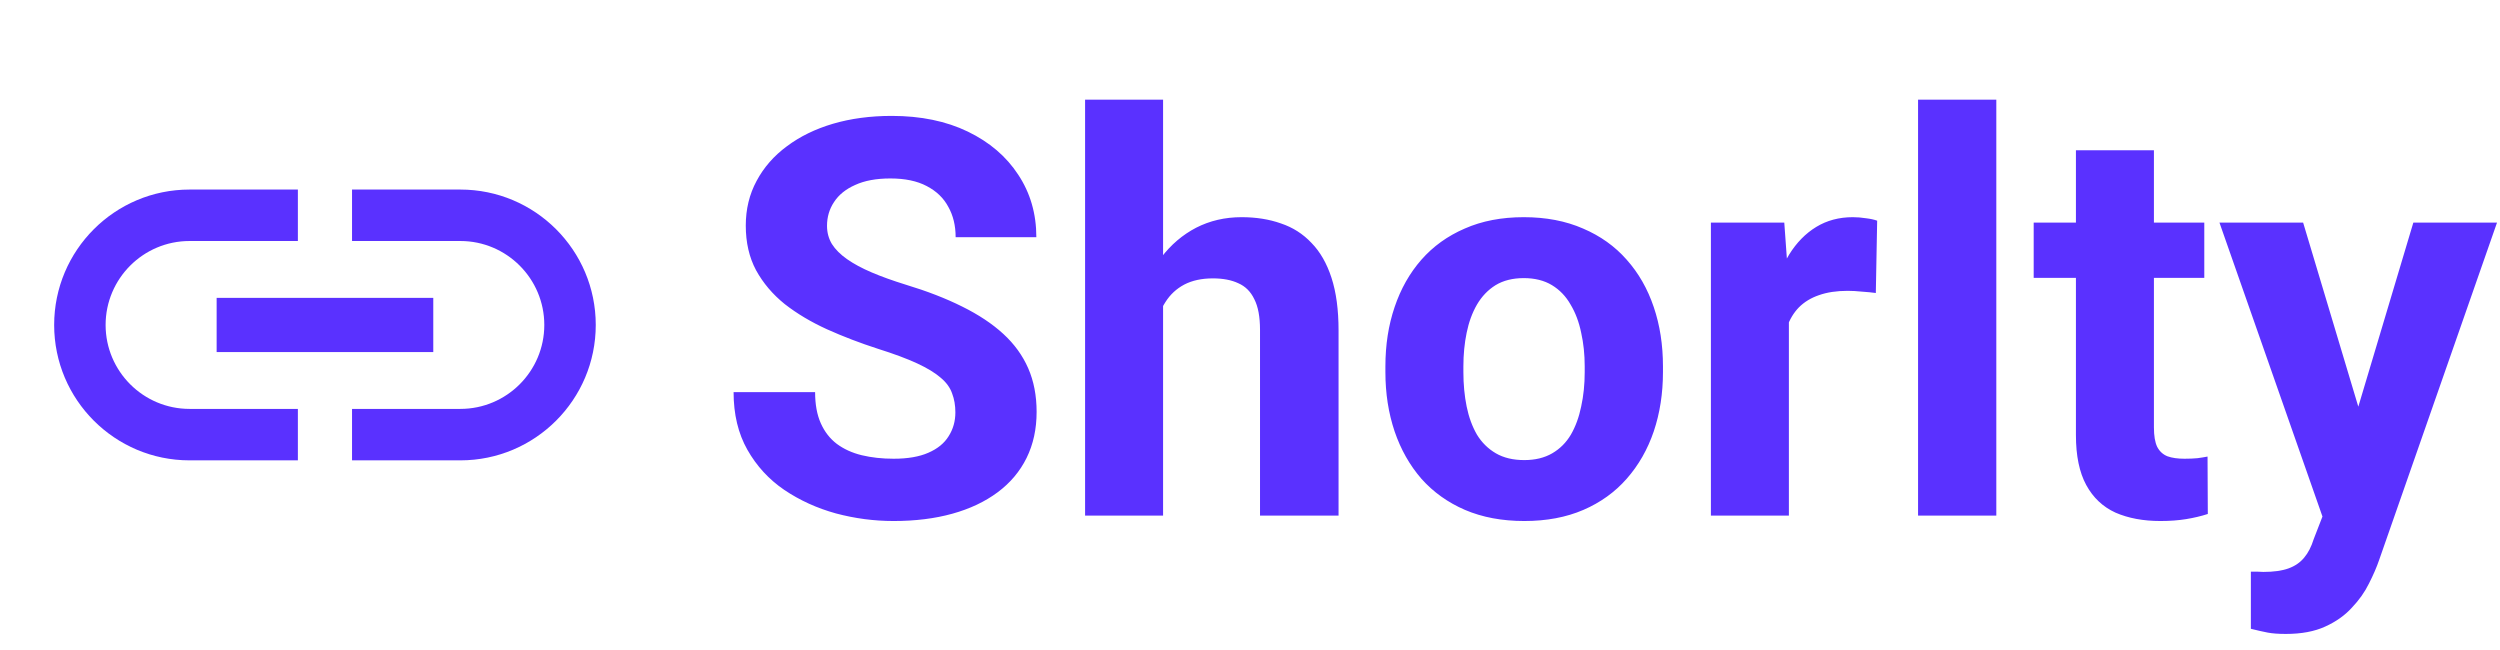 <svg width="577" height="150" viewBox="0 0 577 150" fill="none" xmlns="http://www.w3.org/2000/svg">
<g clip-path="url(#clip0_10_11)">
<path d="M24.375 75C24.375 64.312 33.062 55.625 43.75 55.625H68.75V43.75H43.75C26.5 43.75 12.5 57.75 12.5 75C12.5 92.25 26.5 106.25 43.75 106.25H68.75V94.375H43.75C33.062 94.375 24.375 85.688 24.375 75ZM50 81.25H100V68.75H50V81.25ZM106.25 43.75H81.25V55.625H106.25C116.938 55.625 125.625 64.312 125.625 75C125.625 85.688 116.938 94.375 106.25 94.375H81.25V106.25H106.25C123.5 106.25 137.5 92.25 137.5 75C137.5 57.75 123.5 43.75 106.25 43.75Z" fill="#5A31FF"/>
</g>
<path d="M220.5 95.188C220.5 93.562 220.25 92.104 219.75 90.812C219.292 89.479 218.417 88.271 217.125 87.188C215.833 86.062 214.021 84.958 211.688 83.875C209.354 82.792 206.333 81.667 202.625 80.5C198.5 79.167 194.583 77.667 190.875 76C187.208 74.333 183.958 72.396 181.125 70.188C178.333 67.938 176.125 65.333 174.5 62.375C172.917 59.417 172.125 55.979 172.125 52.062C172.125 48.271 172.958 44.833 174.625 41.75C176.292 38.625 178.625 35.958 181.625 33.75C184.625 31.5 188.167 29.771 192.25 28.562C196.375 27.354 200.896 26.75 205.812 26.75C212.521 26.75 218.375 27.958 223.375 30.375C228.375 32.792 232.25 36.104 235 40.312C237.792 44.521 239.188 49.333 239.188 54.75H220.562C220.562 52.083 220 49.75 218.875 47.75C217.792 45.708 216.125 44.104 213.875 42.938C211.667 41.771 208.875 41.188 205.5 41.188C202.25 41.188 199.542 41.688 197.375 42.688C195.208 43.646 193.583 44.958 192.5 46.625C191.417 48.25 190.875 50.083 190.875 52.125C190.875 53.667 191.25 55.062 192 56.312C192.792 57.562 193.958 58.729 195.5 59.812C197.042 60.896 198.938 61.917 201.188 62.875C203.438 63.833 206.042 64.771 209 65.688C213.958 67.188 218.312 68.875 222.062 70.75C225.854 72.625 229.021 74.729 231.562 77.062C234.104 79.396 236.021 82.042 237.312 85C238.604 87.958 239.25 91.312 239.25 95.062C239.25 99.021 238.479 102.562 236.938 105.688C235.396 108.812 233.167 111.458 230.25 113.625C227.333 115.792 223.854 117.438 219.812 118.562C215.771 119.688 211.25 120.25 206.25 120.25C201.75 120.25 197.312 119.667 192.938 118.5C188.562 117.292 184.583 115.479 181 113.062C177.458 110.646 174.625 107.562 172.5 103.812C170.375 100.062 169.312 95.625 169.312 90.5H188.125C188.125 93.333 188.562 95.729 189.438 97.688C190.312 99.646 191.542 101.229 193.125 102.438C194.75 103.646 196.667 104.521 198.875 105.062C201.125 105.604 203.583 105.875 206.25 105.875C209.5 105.875 212.167 105.417 214.25 104.5C216.375 103.583 217.938 102.312 218.938 100.688C219.979 99.062 220.5 97.229 220.5 95.188ZM268.438 23V119H250.438V23H268.438ZM265.875 82.812H260.938C260.979 78.104 261.604 73.771 262.812 69.812C264.021 65.812 265.75 62.354 268 59.438C270.25 56.479 272.938 54.188 276.062 52.562C279.229 50.938 282.729 50.125 286.562 50.125C289.896 50.125 292.917 50.604 295.625 51.562C298.375 52.479 300.729 53.979 302.688 56.062C304.688 58.104 306.229 60.792 307.312 64.125C308.396 67.458 308.938 71.5 308.938 76.25V119H290.812V76.125C290.812 73.125 290.375 70.771 289.5 69.062C288.667 67.312 287.438 66.083 285.812 65.375C284.229 64.625 282.271 64.25 279.938 64.25C277.354 64.25 275.146 64.729 273.312 65.688C271.521 66.646 270.083 67.979 269 69.688C267.917 71.354 267.125 73.312 266.625 75.562C266.125 77.812 265.875 80.229 265.875 82.812ZM319.75 85.875V84.562C319.75 79.604 320.458 75.042 321.875 70.875C323.292 66.667 325.354 63.021 328.062 59.938C330.771 56.854 334.104 54.458 338.062 52.75C342.021 51 346.562 50.125 351.688 50.125C356.812 50.125 361.375 51 365.375 52.75C369.375 54.458 372.729 56.854 375.438 59.938C378.188 63.021 380.271 66.667 381.688 70.875C383.104 75.042 383.812 79.604 383.812 84.562V85.875C383.812 90.792 383.104 95.354 381.688 99.562C380.271 103.729 378.188 107.375 375.438 110.5C372.729 113.583 369.396 115.979 365.438 117.688C361.479 119.396 356.938 120.25 351.812 120.25C346.688 120.25 342.125 119.396 338.125 117.688C334.167 115.979 330.812 113.583 328.062 110.5C325.354 107.375 323.292 103.729 321.875 99.562C320.458 95.354 319.75 90.792 319.75 85.875ZM337.75 84.562V85.875C337.75 88.708 338 91.354 338.5 93.812C339 96.271 339.792 98.438 340.875 100.312C342 102.146 343.458 103.583 345.25 104.625C347.042 105.667 349.229 106.188 351.812 106.188C354.312 106.188 356.458 105.667 358.25 104.625C360.042 103.583 361.479 102.146 362.562 100.312C363.646 98.438 364.438 96.271 364.938 93.812C365.479 91.354 365.75 88.708 365.75 85.875V84.562C365.75 81.812 365.479 79.229 364.938 76.812C364.438 74.354 363.625 72.188 362.5 70.312C361.417 68.396 359.979 66.896 358.188 65.812C356.396 64.729 354.229 64.188 351.688 64.188C349.146 64.188 346.979 64.729 345.188 65.812C343.438 66.896 342 68.396 340.875 70.312C339.792 72.188 339 74.354 338.5 76.812C338 79.229 337.75 81.812 337.75 84.562ZM412.875 66.125V119H394.875V51.375H411.812L412.875 66.125ZM433.25 50.938L432.938 67.625C432.062 67.5 431 67.396 429.75 67.312C428.542 67.188 427.438 67.125 426.438 67.125C423.896 67.125 421.688 67.458 419.812 68.125C417.979 68.75 416.438 69.688 415.188 70.938C413.979 72.188 413.062 73.708 412.438 75.5C411.854 77.292 411.521 79.333 411.438 81.625L407.812 80.5C407.812 76.125 408.25 72.104 409.125 68.438C410 64.729 411.271 61.5 412.938 58.75C414.646 56 416.729 53.875 419.188 52.375C421.646 50.875 424.458 50.125 427.625 50.125C428.625 50.125 429.646 50.208 430.688 50.375C431.729 50.5 432.583 50.688 433.25 50.938ZM460.75 23V119H442.688V23H460.75ZM508.75 51.375V64.125H469.375V51.375H508.75ZM479.125 34.688H497.125V98.625C497.125 100.583 497.375 102.083 497.875 103.125C498.417 104.167 499.208 104.896 500.25 105.312C501.292 105.688 502.604 105.875 504.188 105.875C505.312 105.875 506.312 105.833 507.188 105.75C508.104 105.625 508.875 105.5 509.5 105.375L509.562 118.625C508.021 119.125 506.354 119.521 504.562 119.812C502.771 120.104 500.792 120.25 498.625 120.25C494.667 120.25 491.208 119.604 488.25 118.312C485.333 116.979 483.083 114.854 481.5 111.938C479.917 109.021 479.125 105.188 479.125 100.438V34.688ZM539.062 111.375L557 51.375H576.312L549.125 129.188C548.542 130.896 547.75 132.729 546.75 134.688C545.792 136.646 544.479 138.5 542.812 140.25C541.188 142.042 539.125 143.5 536.625 144.625C534.167 145.75 531.146 146.312 527.562 146.312C525.854 146.312 524.458 146.208 523.375 146C522.292 145.792 521 145.5 519.5 145.125V131.938C519.958 131.938 520.438 131.938 520.938 131.938C521.438 131.979 521.917 132 522.375 132C524.75 132 526.688 131.729 528.188 131.188C529.688 130.646 530.896 129.812 531.812 128.688C532.729 127.604 533.458 126.188 534 124.438L539.062 111.375ZM531.562 51.375L546.25 100.375L548.812 119.438L536.562 120.75L512.25 51.375H531.562Z" fill="#5A31FF"/>
<defs>
<clipPath id="clip0_10_11">
<rect width="150" height="150" fill="white"/>
</clipPath>
</defs>
</svg>
